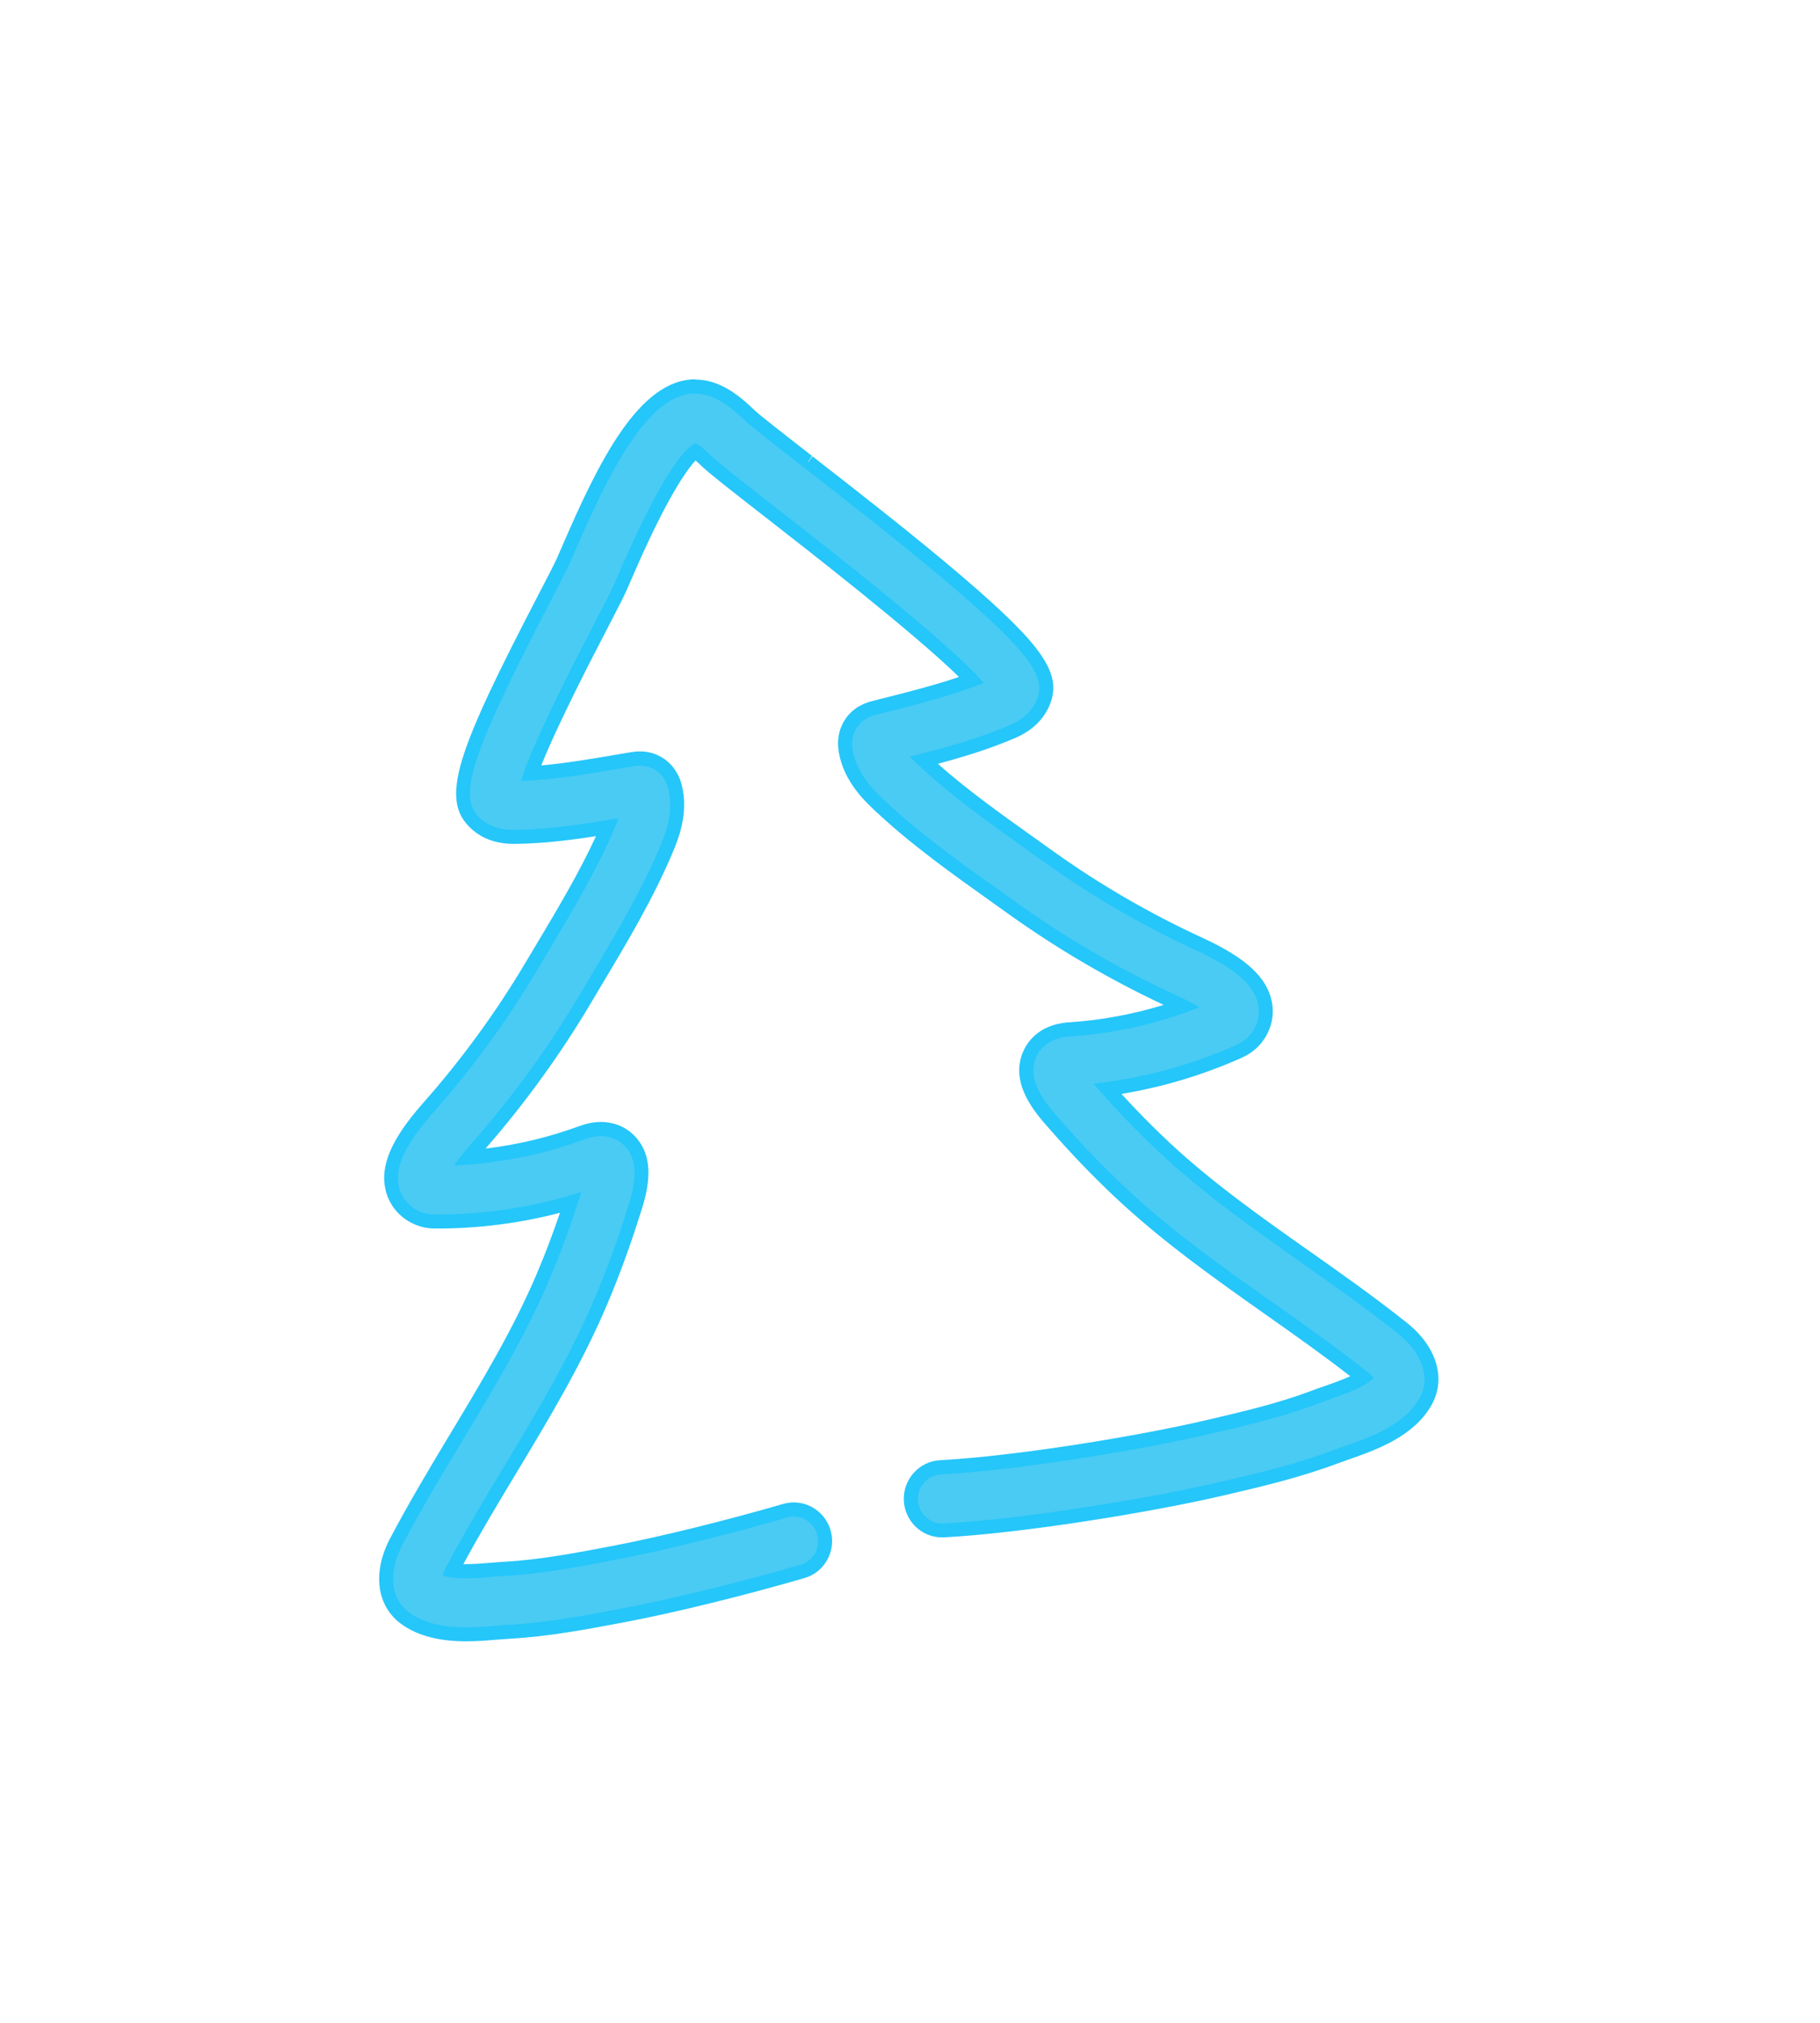 <svg width="288" height="320" viewBox="0 0 288 320" fill="none" xmlns="http://www.w3.org/2000/svg">
<g filter="url(#filter0_d_70_1544)">
<path d="M73.731 258.544C75.473 258.544 77.15 258.411 78.628 258.289C79.289 258.233 79.896 258.189 80.469 258.156C86.789 257.8 92.965 256.623 98.932 255.478C106.586 254.023 117.317 251.379 126.934 248.602C128.213 248.236 129.261 247.391 129.901 246.214C130.54 245.047 130.695 243.692 130.331 242.415C129.724 240.282 127.761 238.793 125.566 238.793C125.103 238.793 124.64 238.86 124.188 238.993C114.857 241.704 104.468 244.248 97.09 245.658C91.432 246.736 85.576 247.847 79.907 248.169C79.267 248.202 78.561 248.258 77.823 248.324C76.609 248.424 75.087 248.547 73.665 248.547C72.826 248.547 72.099 248.502 71.503 248.413C74.359 243.003 77.58 237.66 80.69 232.484C85.785 224.03 91.046 215.287 95.094 205.712C96.936 201.346 98.601 196.825 100.024 192.281L100.156 191.882C101.093 188.993 102.836 183.606 99.45 180.318C98.634 179.518 97.2 178.573 95.05 178.573C94.09 178.573 93.087 178.762 92.039 179.151C86.26 181.273 80.249 182.584 74.128 183.05C74.426 182.695 74.746 182.317 75.087 181.928C81.672 174.485 87.528 166.454 92.513 158.056L94.245 155.145C98.193 148.536 102.273 141.715 105.328 134.506C106.2 132.451 107.821 128.618 106.762 124.452C106.398 122.997 105.648 121.842 104.545 121.031C103.575 120.32 102.45 119.953 101.204 119.953C100.84 119.953 100.454 119.987 100.079 120.053L97.443 120.498C92.987 121.253 88.399 122.031 83.955 122.297C86.26 115.876 92.811 103.268 95.072 98.891C96.395 96.337 97.443 94.326 97.972 93.182C98.204 92.693 98.535 91.926 98.943 90.96C105.461 75.852 108.858 72.209 109.983 71.353C110.534 71.742 111.185 72.364 111.78 72.931C113.038 74.119 116.071 76.485 121.761 80.918C128.941 86.505 147.304 100.802 153.712 107.523C149.554 109.067 145.065 110.211 140.72 111.322L138.15 111.977C136.474 112.411 135.228 113.322 134.445 114.677C133.761 115.876 133.54 117.232 133.783 118.72C134.478 122.964 137.5 125.808 139.121 127.341C144.79 132.695 151.252 137.283 157.495 141.715L160.274 143.692C168.204 149.358 176.762 154.323 185.729 158.456C186.203 158.678 186.655 158.889 187.085 159.111C181.295 161.166 175.273 162.41 169.141 162.81C164.983 163.077 163.406 165.476 162.833 166.887C161.057 171.264 164.807 175.496 166.825 177.763L167.101 178.074C170.233 181.651 173.553 185.116 176.983 188.36C184.515 195.481 192.831 201.346 200.882 207.011C205.801 210.477 210.896 214.065 215.661 217.865C214.084 218.864 211.602 219.731 209.849 220.342C209.143 220.586 208.47 220.819 207.874 221.053C202.559 223.063 196.757 224.419 191.144 225.729C180.236 228.273 160.947 231.439 148.804 232.095C146.069 232.239 143.973 234.605 144.117 237.36C144.26 240.015 146.433 242.092 149.058 242.092C149.146 242.092 149.245 242.092 149.333 242.092C162.006 241.404 182.067 238.127 193.383 235.483C199.316 234.094 205.437 232.672 211.36 230.428C211.867 230.24 212.418 230.04 213.003 229.84C217.183 228.384 222.785 226.429 225.476 221.853C227.638 218.176 226.26 213.577 221.947 210.144C216.907 206.134 211.646 202.424 206.573 198.847C198.809 193.381 190.791 187.716 183.777 181.095C180.821 178.296 177.942 175.33 175.229 172.264C182.321 171.286 189.236 169.32 195.82 166.41C196.327 166.187 197.375 165.721 198.312 164.743C199.923 163.066 200.573 160.933 200.165 158.733C199.515 155.257 196.349 152.379 189.897 149.413C181.471 145.536 173.442 140.882 166.031 135.583L163.23 133.595C157.34 129.407 151.264 125.086 146.135 120.298C150.911 119.054 155.554 117.721 160.009 115.821C161.013 115.399 163.671 114.255 164.972 111.333C166.935 106.912 164.057 102.779 151.605 92.126C144.172 85.761 134.753 78.441 127.882 73.086C123.57 69.731 119.567 66.61 118.618 65.721C117.162 64.344 115.354 62.633 112.872 61.711C111.924 61.355 110.953 61.178 109.994 61.178C101.711 61.178 95.259 74.53 89.855 87.039C89.48 87.916 89.193 88.572 88.995 89.005C88.554 89.949 87.506 91.971 86.293 94.315C72.926 120.053 70.963 126.452 75.253 130.362C76.775 131.751 78.793 132.462 81.231 132.462H81.606C86.436 132.395 91.223 131.728 96.086 130.929C93.307 137.416 89.469 143.837 85.752 150.058L83.999 152.99C79.334 160.855 73.852 168.365 67.709 175.319C62.978 180.673 61.224 184.594 62.018 188.038C62.526 190.226 63.981 191.915 66.121 192.792C67.378 193.303 68.514 193.303 69.066 193.303C76.257 193.303 83.381 192.293 90.252 190.304C88.984 194.214 87.55 198.102 85.962 201.857C82.19 210.777 77.117 219.198 72.209 227.351C68.978 232.706 65.658 238.227 62.658 243.937C60.088 248.824 60.662 253.59 64.114 256.078C66.463 257.767 69.606 258.589 73.731 258.589V258.544Z" fill="#49CBF4"/>
<path d="M110.005 62.244C102.439 62.244 96.208 75.097 90.881 87.438C90.506 88.305 90.219 88.982 90.009 89.427C89.557 90.393 88.51 92.426 87.285 94.781C74.393 119.598 72.286 126.085 76.014 129.473C77.845 131.14 80.094 131.284 81.252 131.284C81.385 131.284 81.506 131.284 81.605 131.284C87.12 131.206 92.568 130.34 97.862 129.44C97.674 129.973 97.454 130.506 97.244 131.017C94.432 137.66 90.517 144.214 86.723 150.568L84.969 153.501C80.271 161.422 74.746 168.998 68.558 175.996C64.081 181.062 62.415 184.672 63.121 187.727C63.54 189.549 64.764 190.959 66.562 191.704C67.621 192.137 68.569 192.137 69.088 192.137C76.885 192.137 84.572 190.937 91.972 188.571C91.917 188.749 91.862 188.938 91.796 189.138L91.653 189.604C90.307 193.881 88.741 198.124 87.01 202.235C83.216 211.221 78.109 219.686 73.179 227.873C69.97 233.205 66.65 238.715 63.661 244.403C61.368 248.768 61.809 252.979 64.787 255.123C67.356 256.978 70.643 257.433 73.764 257.433C75.462 257.433 77.117 257.3 78.573 257.178C79.234 257.122 79.863 257.067 80.436 257.044C86.679 256.689 92.822 255.523 98.766 254.389C106.398 252.934 117.085 250.313 126.669 247.535C128.721 246.947 129.901 244.792 129.316 242.725C128.831 241.026 127.287 239.915 125.61 239.915C125.258 239.915 124.894 239.959 124.541 240.07C115.177 242.781 104.755 245.347 97.344 246.758C91.653 247.846 85.763 248.968 80.017 249.291C79.389 249.324 78.694 249.379 77.966 249.446C76.72 249.546 75.187 249.679 73.72 249.679C72.253 249.679 70.996 249.568 70.036 249.213C70.124 248.902 70.268 248.513 70.499 248.08C73.389 242.592 76.642 237.182 79.797 231.939C84.87 223.519 90.12 214.809 94.134 205.312C95.965 200.968 97.619 196.491 99.031 191.981L99.163 191.581C100.09 188.727 101.634 183.961 98.744 181.162C98.105 180.539 96.924 179.729 95.105 179.729C94.344 179.729 93.472 179.873 92.48 180.24C85.841 182.683 78.914 184.061 71.856 184.35C72.396 183.561 73.179 182.539 74.326 181.239C80.867 173.841 86.679 165.876 91.631 157.534L93.362 154.623C97.288 148.047 101.347 141.259 104.369 134.117C105.185 132.184 106.718 128.573 105.748 124.774C105.45 123.575 104.843 122.63 103.95 121.975C103.167 121.408 102.262 121.12 101.259 121.12C100.95 121.12 100.63 121.142 100.31 121.197L97.686 121.642C92.656 122.497 87.473 123.375 82.466 123.53C84.142 117.709 91.52 103.501 94.156 98.425C95.48 95.881 96.516 93.87 97.035 92.759C97.266 92.27 97.586 91.515 97.994 90.571C105.428 73.33 108.957 70.542 110.06 70.12C110.832 70.498 111.725 71.342 112.596 72.175C113.821 73.33 116.832 75.685 122.489 80.096C130.496 86.327 150.469 101.879 155.664 108.034C151.032 109.9 145.959 111.2 141.04 112.455L138.47 113.11C137.091 113.466 136.077 114.199 135.448 115.299C134.897 116.265 134.72 117.376 134.919 118.598C135.558 122.475 138.393 125.152 139.926 126.585C145.54 131.884 151.969 136.449 158.179 140.871L160.958 142.848C168.821 148.48 177.336 153.412 186.236 157.5C187.824 158.233 188.96 158.855 189.776 159.355C183.203 161.955 176.321 163.51 169.263 163.965C165.7 164.199 164.377 166.187 163.903 167.354C162.381 171.097 165.711 174.83 167.685 177.062L167.961 177.385C171.071 180.939 174.369 184.372 177.777 187.593C185.243 194.658 193.537 200.502 201.544 206.145C206.529 209.655 211.679 213.288 216.51 217.142C216.896 217.453 217.183 217.753 217.392 217.998C215.892 219.464 212.551 220.63 210.246 221.43C209.551 221.675 208.889 221.897 208.305 222.13C202.923 224.163 197.077 225.529 191.43 226.84C180.479 229.395 161.101 232.572 148.903 233.239C146.775 233.35 145.143 235.183 145.253 237.327C145.363 239.393 147.05 241.004 149.102 241.004C149.179 241.004 149.245 241.004 149.322 241.004C161.939 240.315 181.913 237.049 193.184 234.416C199.073 233.039 205.161 231.617 211.018 229.406C211.558 229.206 212.154 228.995 212.782 228.773C216.709 227.407 222.091 225.529 224.572 221.297C226.436 218.12 225.157 214.099 221.308 211.033C216.3 207.045 211.051 203.345 205.978 199.768C198.191 194.281 190.129 188.593 183.06 181.917C179.828 178.862 176.696 175.607 173.751 172.241L173.431 171.875C173.299 171.719 173.167 171.575 173.045 171.43C180.766 170.586 188.276 168.564 195.412 165.41C195.886 165.198 196.768 164.81 197.551 163.988C198.897 162.577 199.459 160.788 199.107 158.955C198.522 155.867 195.555 153.235 189.467 150.435C180.964 146.525 172.891 141.837 165.413 136.494C164.487 135.827 163.561 135.172 162.623 134.505C156.624 130.24 150.414 125.83 145.198 120.897C144.79 120.52 144.382 120.12 143.996 119.709C149.19 118.376 154.528 116.965 159.601 114.799C160.495 114.421 162.866 113.399 163.991 110.877C165.491 107.512 163.958 104.123 150.911 92.97C143.477 86.616 134.07 79.284 127.199 73.941C122.732 70.464 118.872 67.465 117.879 66.521C116.49 65.21 114.78 63.588 112.508 62.733C111.659 62.422 110.832 62.266 110.016 62.266M110.016 60.044C111.108 60.044 112.199 60.244 113.28 60.644C115.971 61.655 117.956 63.521 119.39 64.888C120.306 65.754 124.287 68.854 128.5 72.131L127.232 73.952L128.577 72.197C135.459 77.552 144.878 84.883 152.333 91.26C165.281 102.346 168.226 106.756 165.998 111.766C164.52 115.088 161.465 116.398 160.462 116.821C156.568 118.487 152.532 119.72 148.407 120.831C153.149 125.041 158.598 128.907 163.88 132.673C164.829 133.339 165.755 134.006 166.682 134.672C174.038 139.938 182.012 144.559 190.372 148.402C197.177 151.535 200.54 154.656 201.268 158.522C201.742 161.055 200.959 163.599 199.129 165.51C198.037 166.643 196.857 167.165 196.294 167.42C190.25 170.097 183.931 171.986 177.457 173.052C179.74 175.552 182.122 177.973 184.56 180.284C191.508 186.86 199.504 192.492 207.224 197.936C212.319 201.524 217.591 205.245 222.653 209.277C227.418 213.077 228.906 218.231 226.447 222.419C223.546 227.34 217.723 229.373 213.477 230.861L213.378 230.895C212.804 231.095 212.264 231.284 211.768 231.472C205.779 233.727 199.625 235.172 193.669 236.56C182.299 239.215 162.149 242.503 149.411 243.203C149.3 243.203 149.19 243.203 149.069 243.203C145.848 243.203 143.201 240.659 143.025 237.427C142.849 234.061 145.418 231.172 148.76 230.995C160.848 230.339 180.049 227.196 190.912 224.652C196.493 223.352 202.25 222.008 207.511 220.019C208.117 219.786 208.79 219.553 209.507 219.308C210.665 218.909 212.297 218.331 213.665 217.709C209.308 214.321 204.72 211.088 200.276 207.955C192.203 202.257 183.854 196.369 176.255 189.204C172.803 185.938 169.45 182.45 166.296 178.84L166.02 178.529C163.847 176.085 159.8 171.519 161.84 166.498C162.381 165.176 164.167 162.055 169.097 161.733C174.214 161.399 179.255 160.466 184.14 158.967C175.527 154.923 167.299 150.102 159.656 144.636L156.888 142.659C150.613 138.193 144.117 133.583 138.393 128.185C136.794 126.685 133.485 123.552 132.724 118.931C132.437 117.187 132.702 115.576 133.518 114.154C134.445 112.544 135.967 111.433 137.908 110.933L140.488 110.278C144.249 109.322 148.109 108.334 151.749 107.089C144.558 100.058 127.882 87.083 121.133 81.828C115.254 77.252 112.376 74.997 111.074 73.775C110.766 73.486 110.413 73.141 110.071 72.842C108.725 74.275 105.527 78.618 100.002 91.437C99.582 92.404 99.252 93.181 99.02 93.681C98.48 94.848 97.421 96.881 96.097 99.436C94.013 103.446 88.3 114.443 85.653 121.086C89.502 120.742 93.461 120.075 97.311 119.42L99.946 118.976C100.399 118.898 100.84 118.864 101.259 118.864C102.737 118.864 104.082 119.298 105.251 120.153C106.553 121.108 107.457 122.508 107.887 124.208C109.034 128.74 107.247 132.95 106.398 134.972C103.31 142.248 99.219 149.113 95.248 155.745L93.517 158.656C88.719 166.743 83.116 174.485 76.841 181.695C81.914 181.095 86.899 179.895 91.719 178.129C92.877 177.707 94.024 177.485 95.105 177.485C97.068 177.485 98.91 178.218 100.266 179.54C104.148 183.317 102.262 189.126 101.248 192.248L101.115 192.648C99.682 197.213 98.005 201.757 96.153 206.167C92.083 215.809 86.789 224.585 81.672 233.072C78.859 237.749 75.948 242.57 73.323 247.435C73.444 247.435 73.576 247.435 73.709 247.435C75.087 247.435 76.576 247.313 77.778 247.213C78.528 247.147 79.234 247.091 79.885 247.058C85.488 246.736 91.3 245.636 96.924 244.558C104.27 243.159 114.615 240.615 123.923 237.915C124.474 237.76 125.037 237.671 125.61 237.671C128.301 237.671 130.695 239.493 131.434 242.092C131.886 243.659 131.698 245.314 130.915 246.736C130.132 248.169 128.842 249.202 127.287 249.646C117.648 252.445 106.883 255.089 99.185 256.556C93.175 257.7 86.966 258.888 80.58 259.244C80.028 259.277 79.422 259.322 78.771 259.377C77.271 259.499 75.573 259.644 73.775 259.644C69.419 259.644 66.066 258.755 63.518 256.922C59.592 254.09 58.886 248.768 61.731 243.359C64.753 237.627 68.084 232.083 71.305 226.729C76.201 218.598 81.263 210.199 85.002 201.357C86.315 198.258 87.517 195.07 88.609 191.859C82.256 193.514 75.716 194.347 69.121 194.347C68.503 194.347 67.213 194.347 65.768 193.748C63.32 192.748 61.588 190.726 61.004 188.216C60.121 184.383 61.952 180.151 66.948 174.496C73.047 167.598 78.484 160.144 83.116 152.346L84.87 149.413C88.212 143.826 91.653 138.06 94.311 132.273C90.087 132.928 85.907 133.439 81.683 133.495C81.583 133.495 81.451 133.495 81.297 133.495C78.573 133.495 76.323 132.695 74.58 131.106C69.463 126.441 72.275 118.942 85.377 93.737C86.591 91.393 87.638 89.382 88.057 88.471C88.256 88.038 88.543 87.383 88.895 86.561C94.697 73.108 101.104 60 110.06 60L110.016 60.044Z" fill="#25C6F9"/>
</g>
<defs>
<filter id="filter0_d_70_1544" x="0.338" y="0.338" width="286.94" height="318.967" filterUnits="userSpaceOnUse" color-interpolation-filters="sRGB">
<feFlood flood-opacity="0" result="BackgroundImageFix"/>
<feColorMatrix in="SourceAlpha" type="matrix" values="0 0 0 0 0 0 0 0 0 0 0 0 0 0 0 0 0 0 127 0" result="hardAlpha"/>
<feOffset/>
<feGaussianBlur stdDeviation="29.831"/>
<feColorMatrix type="matrix" values="0 0 0 0 0.146 0 0 0 0 0.776 0 0 0 0 0.975 0 0 0 1 0"/>
<feBlend mode="normal" in2="BackgroundImageFix" result="effect1_dropShadow_70_1544"/>
<feBlend mode="normal" in="SourceGraphic" in2="effect1_dropShadow_70_1544" result="shape"/>
</filter>
</defs>
</svg>
